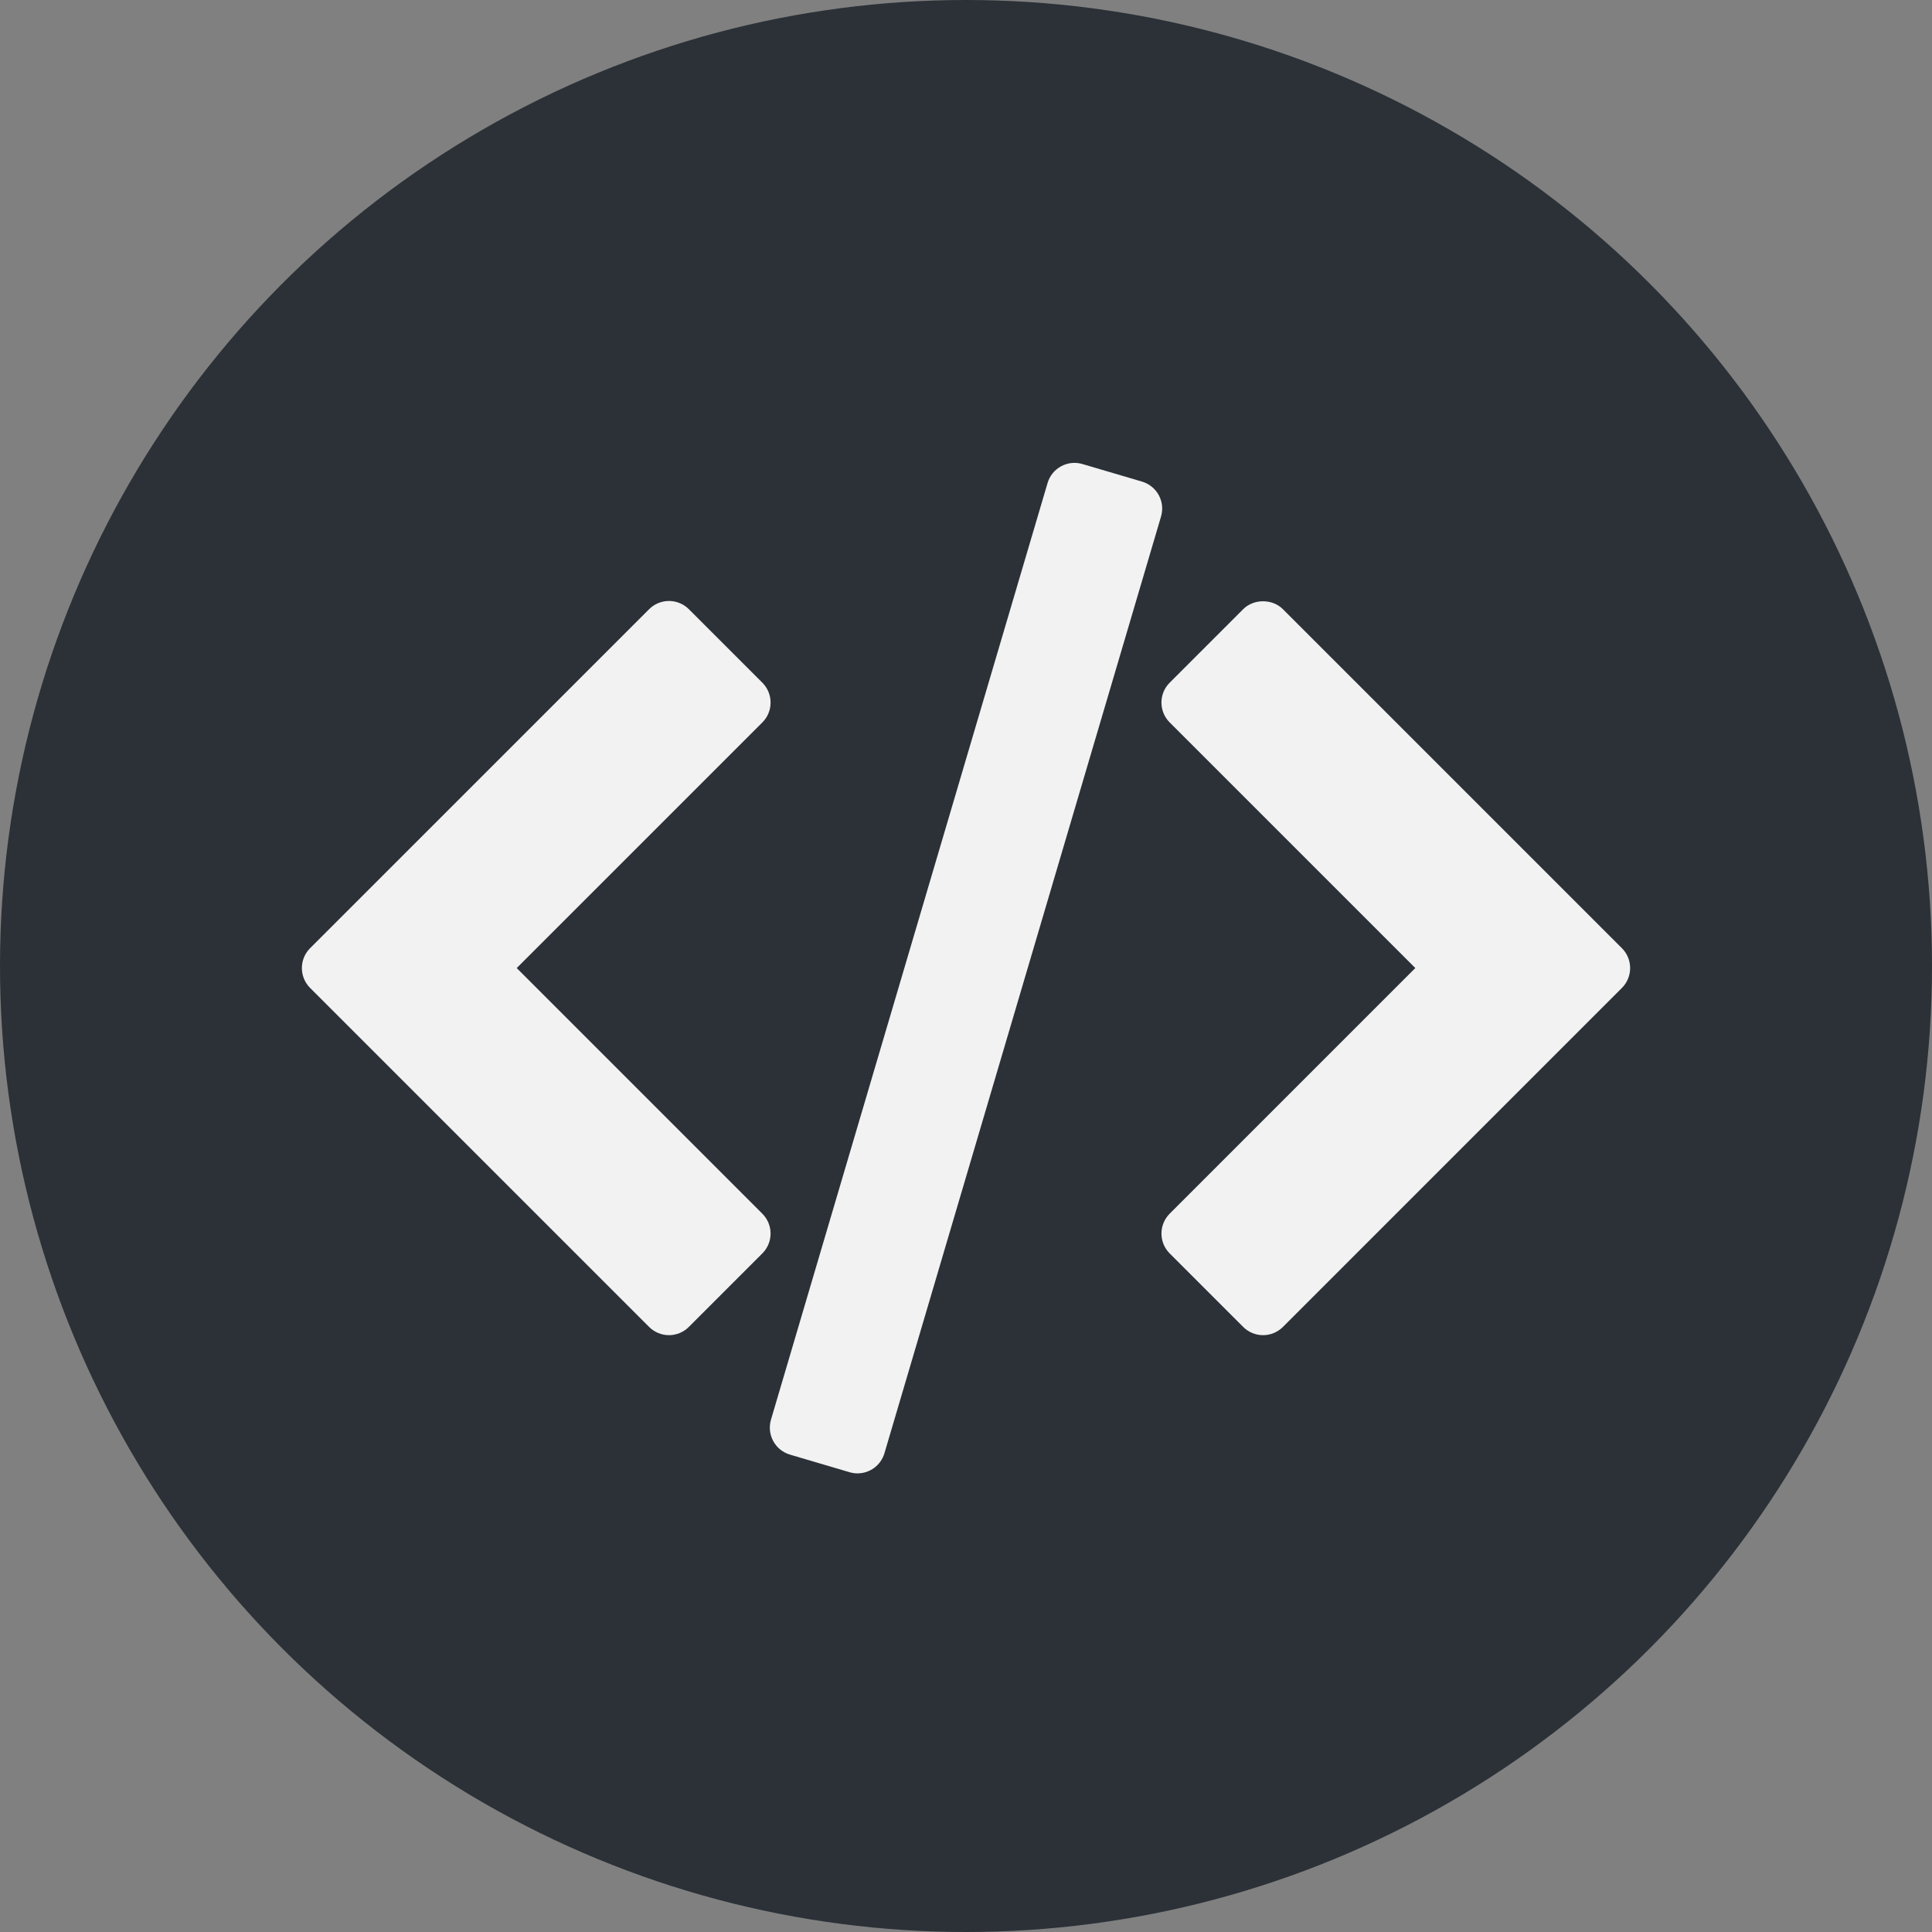 <svg width="96" height="96" viewBox="0 0 96 96" fill="none" xmlns="http://www.w3.org/2000/svg">
<rect x="0" y="0" width="96" height="96" fill="#808080" stroke="none"/>
<circle cx="48" cy="48" r="48" fill="#2B3137"/>
<path d="M80.591 47.114L63.747 30.27C63.223 29.746 62.296 29.746 61.773 30.27L58.121 33.922C57.575 34.467 57.575 35.352 58.121 35.897L70.326 48.101L58.121 60.307C57.576 60.853 57.576 61.737 58.121 62.282L61.773 65.934C62.035 66.196 62.391 66.344 62.761 66.344C63.13 66.344 63.486 66.196 63.748 65.934L80.591 49.091C81.137 48.545 81.137 47.66 80.591 47.114Z" fill="#F2F2F2"/>
<path d="M37.879 60.307L25.675 48.102L37.881 35.898C38.143 35.636 38.29 35.282 38.29 34.911C38.29 34.541 38.144 34.185 37.881 33.923L34.229 30.271C33.967 30.009 33.612 29.862 33.242 29.862C32.871 29.862 32.516 30.009 32.254 30.271L15.409 47.114C14.864 47.66 14.864 48.544 15.409 49.09L32.253 65.934C32.515 66.195 32.871 66.344 33.241 66.344C33.611 66.344 33.967 66.195 34.228 65.934L37.88 62.282C38.426 61.737 38.426 60.853 37.879 60.307Z" fill="#F2F2F2"/>
<path d="M57.579 24.603C57.401 24.278 57.102 24.036 56.748 23.931L53.787 23.058C53.048 22.838 52.27 23.262 52.053 24.002L38.309 70.544C38.204 70.9 38.245 71.282 38.422 71.607C38.598 71.933 38.898 72.174 39.253 72.279L42.213 73.153C42.345 73.192 42.478 73.211 42.609 73.211C43.212 73.211 43.768 72.817 43.948 72.209L57.691 25.666C57.796 25.31 57.756 24.928 57.579 24.603Z" fill="#F2F2F2"/>
</svg>
